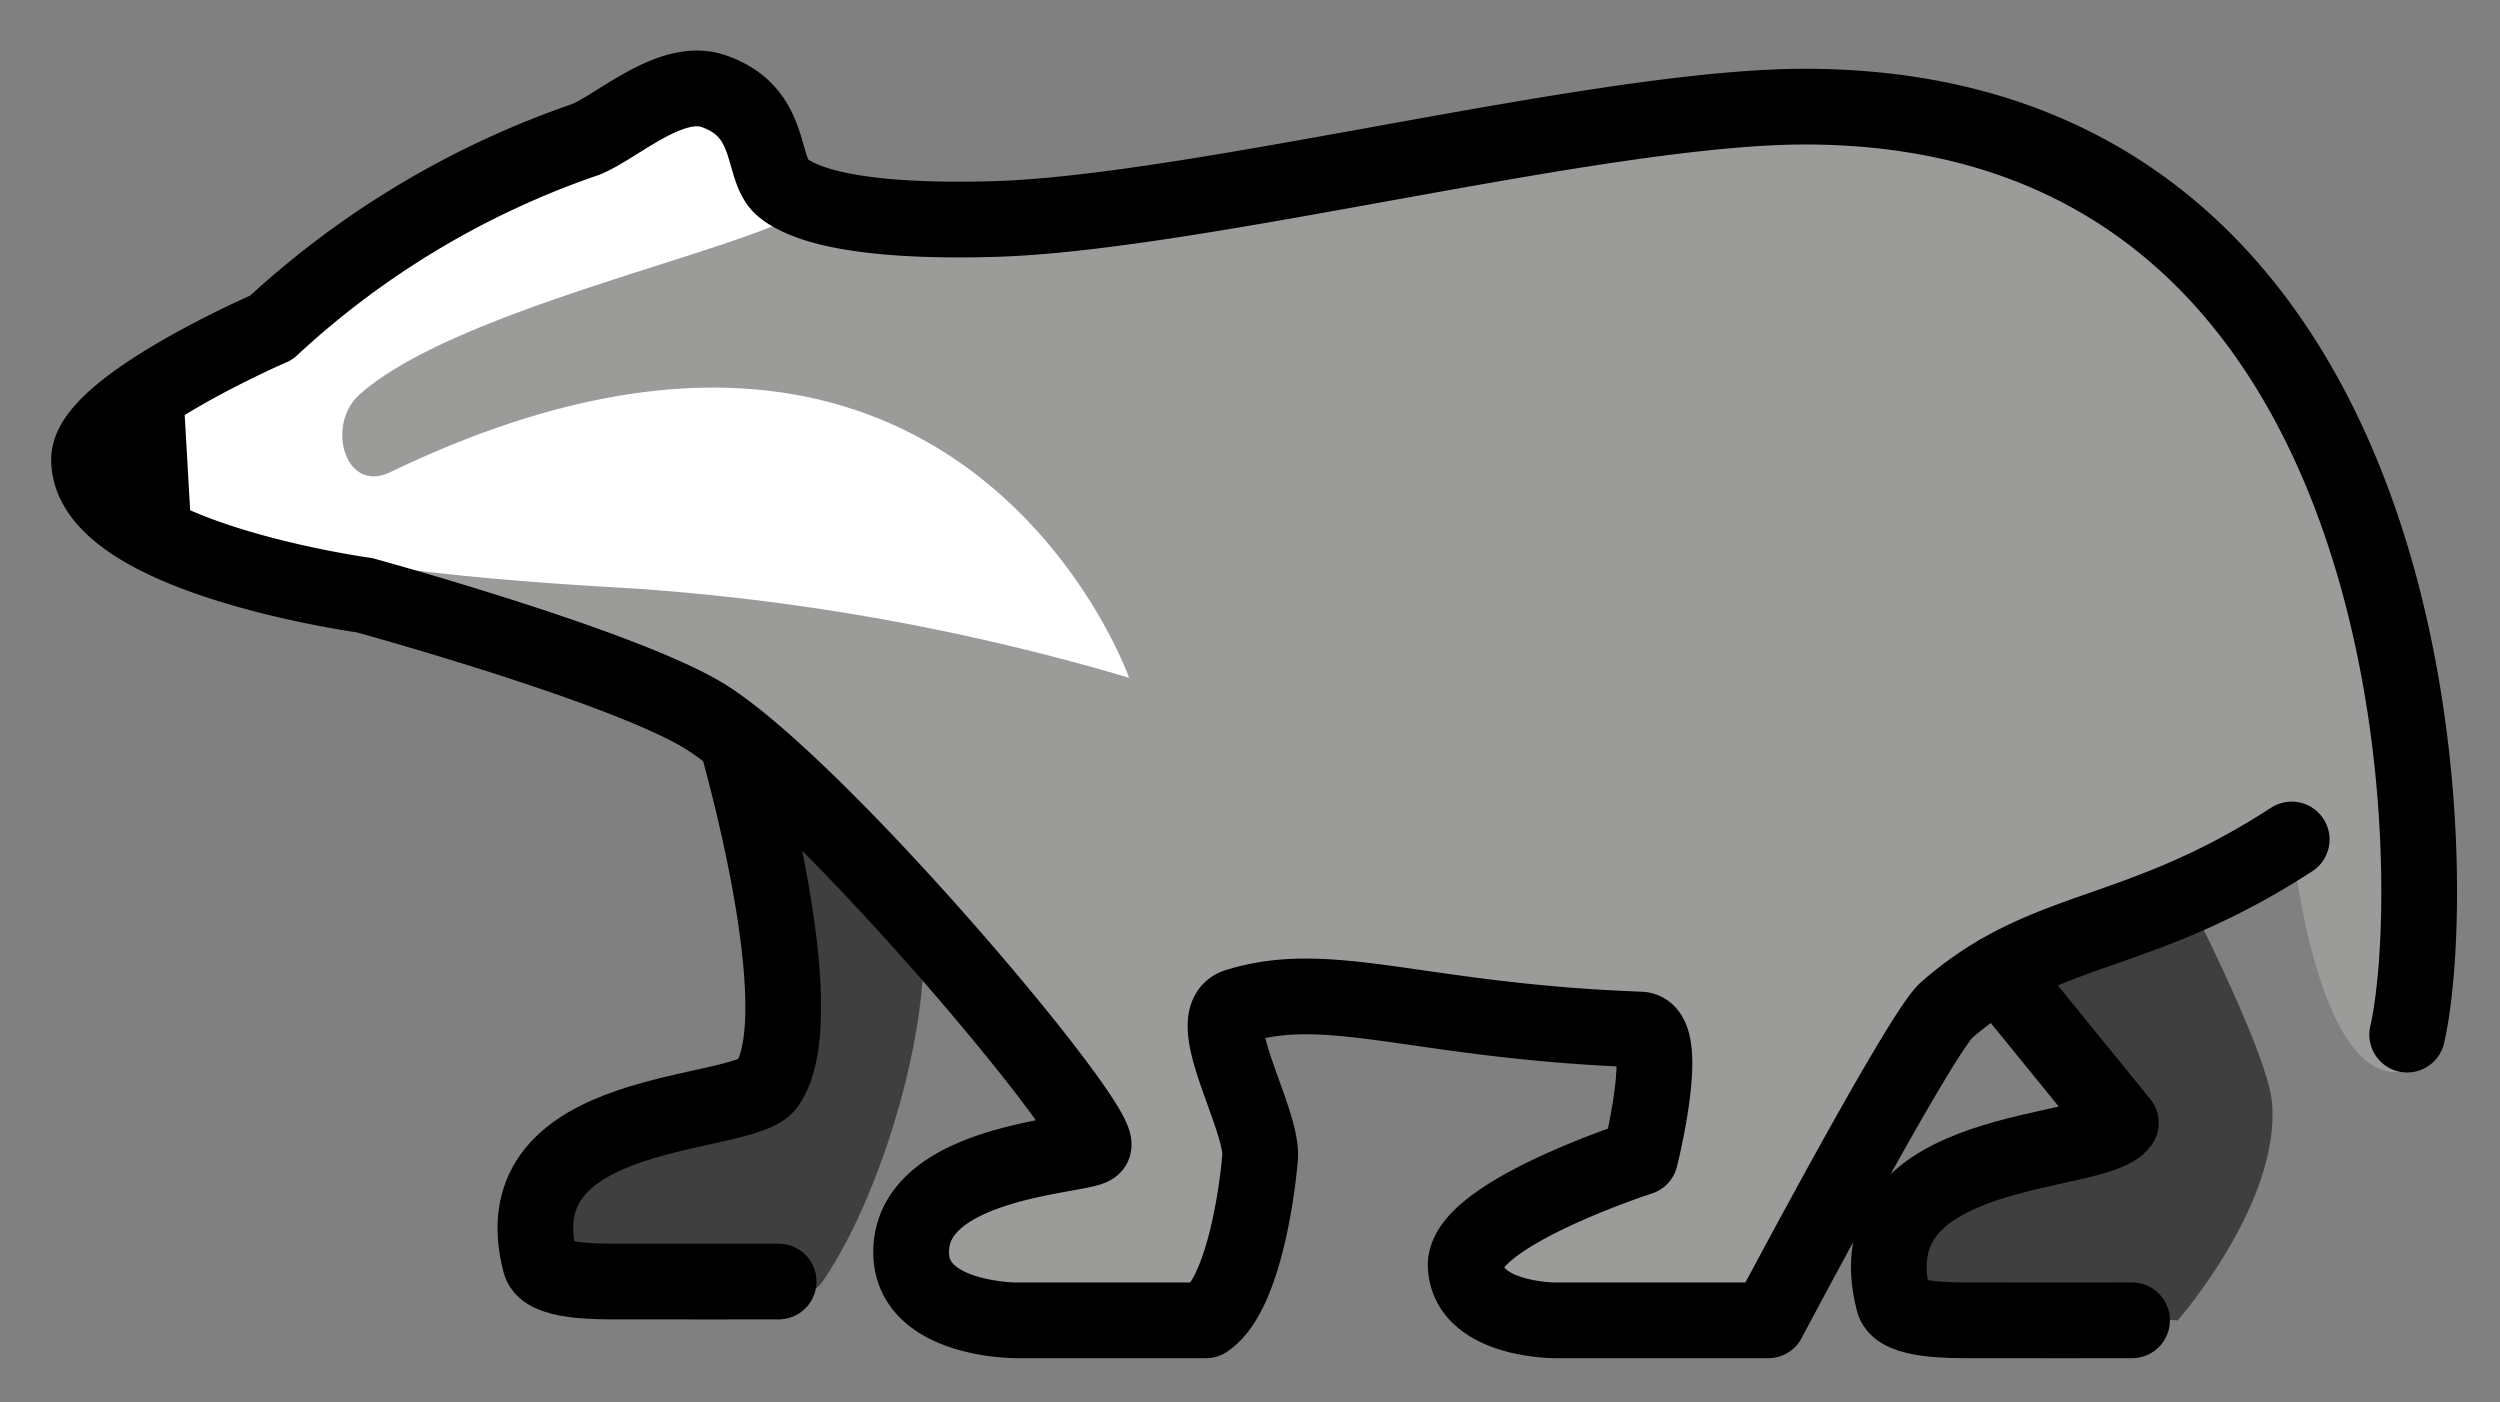 <svg xmlns="http://www.w3.org/2000/svg" role="img" viewBox="3.10 17.35 66.04 37.04"><rect x="3.10" y="17.35" width="66.04" height="37.04" fill="#808080" stroke="none"/><title>1F9A1.svg</title><path fill="#9b9b9a" d="M66.345 45.676c2.023.097 1.125-25.458-15.513-25.51-5.429-.017-16.085 2.824-21.512 2.971-1.397.038-4.435.048-5.532-.82-.619-.49-.213-2.004-1.844-2.561-1.132-.387-2.541.945-3.38 1.28a23.09 23.09 0 0 0-8.297 4.968c-1.096 1.003-4.95 2.003-4.814 3.483.185 2.019 7.273 3.585 7.273 3.585s7.096 1.942 9.117 3.278c3.162 2.09 10.39 10.711 10.141 11.268-.125.28-4.894.333-4.814 2.868.054 1.741 2.766 1.741 2.766 1.741h5.019c.944-.627 1.335-3.173 1.431-4.302.085-1.007-1.576-3.695-.611-3.995 2.478-.77 4.77.399 10.653.615.845.031 0 3.38 0 3.38s-4.673 1.512-4.61 2.868c.067 1.434 2.356 1.434 2.356 1.434h5.634s4.017-7.588 4.712-8.195c2.654-2.317 4.994-1.83 9.117-4.507 0.0 0.0.578 6.048 2.709 6.15z"/><path fill="#fff" d="M12.597 27.772c2.95-2.633 12.813-4.288 12.035-5.358-2.488-3.421-5.229-1.764-6.068-1.429-2.245.897-5.875 1.257-8.297 4.968-.812 1.244-5.846 2.413-4.814 3.483C7.922 31.997 14.136 32.572 19.91 32.9a60.57 60.57 0 0 1 13.016 2.354s-4.476-12.666-19.512-5.433c-1.208.581-1.711-1.252-.817-2.049z"/><path fill="#3f3f3f" d="M53.122 51.736l7.505.494s2.737-3.124 2.488-5.771c-.13-1.384-2.417-5.771-2.417-5.771l-4.49 1.564 2.301 4.378-4.037 1.938z"/><path fill="#3f3f3f" d="M24.828 51.205c-1.061 1.538-7.458-.494-7.458-.494l1.078-3.075 4.656-1.452.685-9.043s3.231 2.615 3.555 3.892c.645 2.539-.818 7.711-2.517 10.172z"/><g><path fill="none" stroke="#000" stroke-linecap="round" stroke-linejoin="round" stroke-width="2" d="M66.688 44.68c.955-4.139.782-24.461-15.856-24.513C45.403 20.15 34.747 22.99 29.32 23.137c-1.397.038-4.435.048-5.532-.82-.619-.49-.213-2.004-1.844-2.561-1.132-.387-2.541.945-3.38 1.28a23.315 23.315 0 0 0-8.297 4.968S5.449 28.09 5.453 29.488c.006 2.589 7.273 3.585 7.273 3.585s7.096 1.942 9.117 3.278c3.162 2.09 10.39 10.711 10.141 11.268-.125.28-4.894.333-4.814 2.868.054 1.741 2.766 1.741 2.766 1.741h5.019c.944-.627 1.335-3.173 1.431-4.302.085-1.007-1.576-3.695-.611-3.995 2.478-.77 4.77.399 10.653.615.845.031 0 3.38 0 3.38s-4.673 1.512-4.61 2.868c.067 1.434 2.356 1.434 2.356 1.434h5.634s4.017-7.588 4.712-8.195c2.654-2.317 4.994-1.83 9.117-4.507"/><path fill="none" stroke="#000" stroke-linecap="round" stroke-linejoin="round" stroke-width="2" d="M55.896 43.044l3.229 3.969c-.629.92-7.115.483-6.002 4.723.135.514 1.535.49 2.066.492 1.058.004 4.231 0 4.231 0"/><path fill="none" stroke="#000" stroke-linecap="round" stroke-linejoin="round" stroke-width="2" d="M22.55 36.88s2.112 7.22.823 9.108c-.629.92-7.115.483-6.002 4.723.135.514 1.535.49 2.066.492 1.058.004 4.231 0 4.231 0"/><path d="M7.918 27.249l.274 4.788c-.943.379-3.314-2.357-3.314-2.357S7.03 26.853 7.918 27.249z"/></g></svg>
